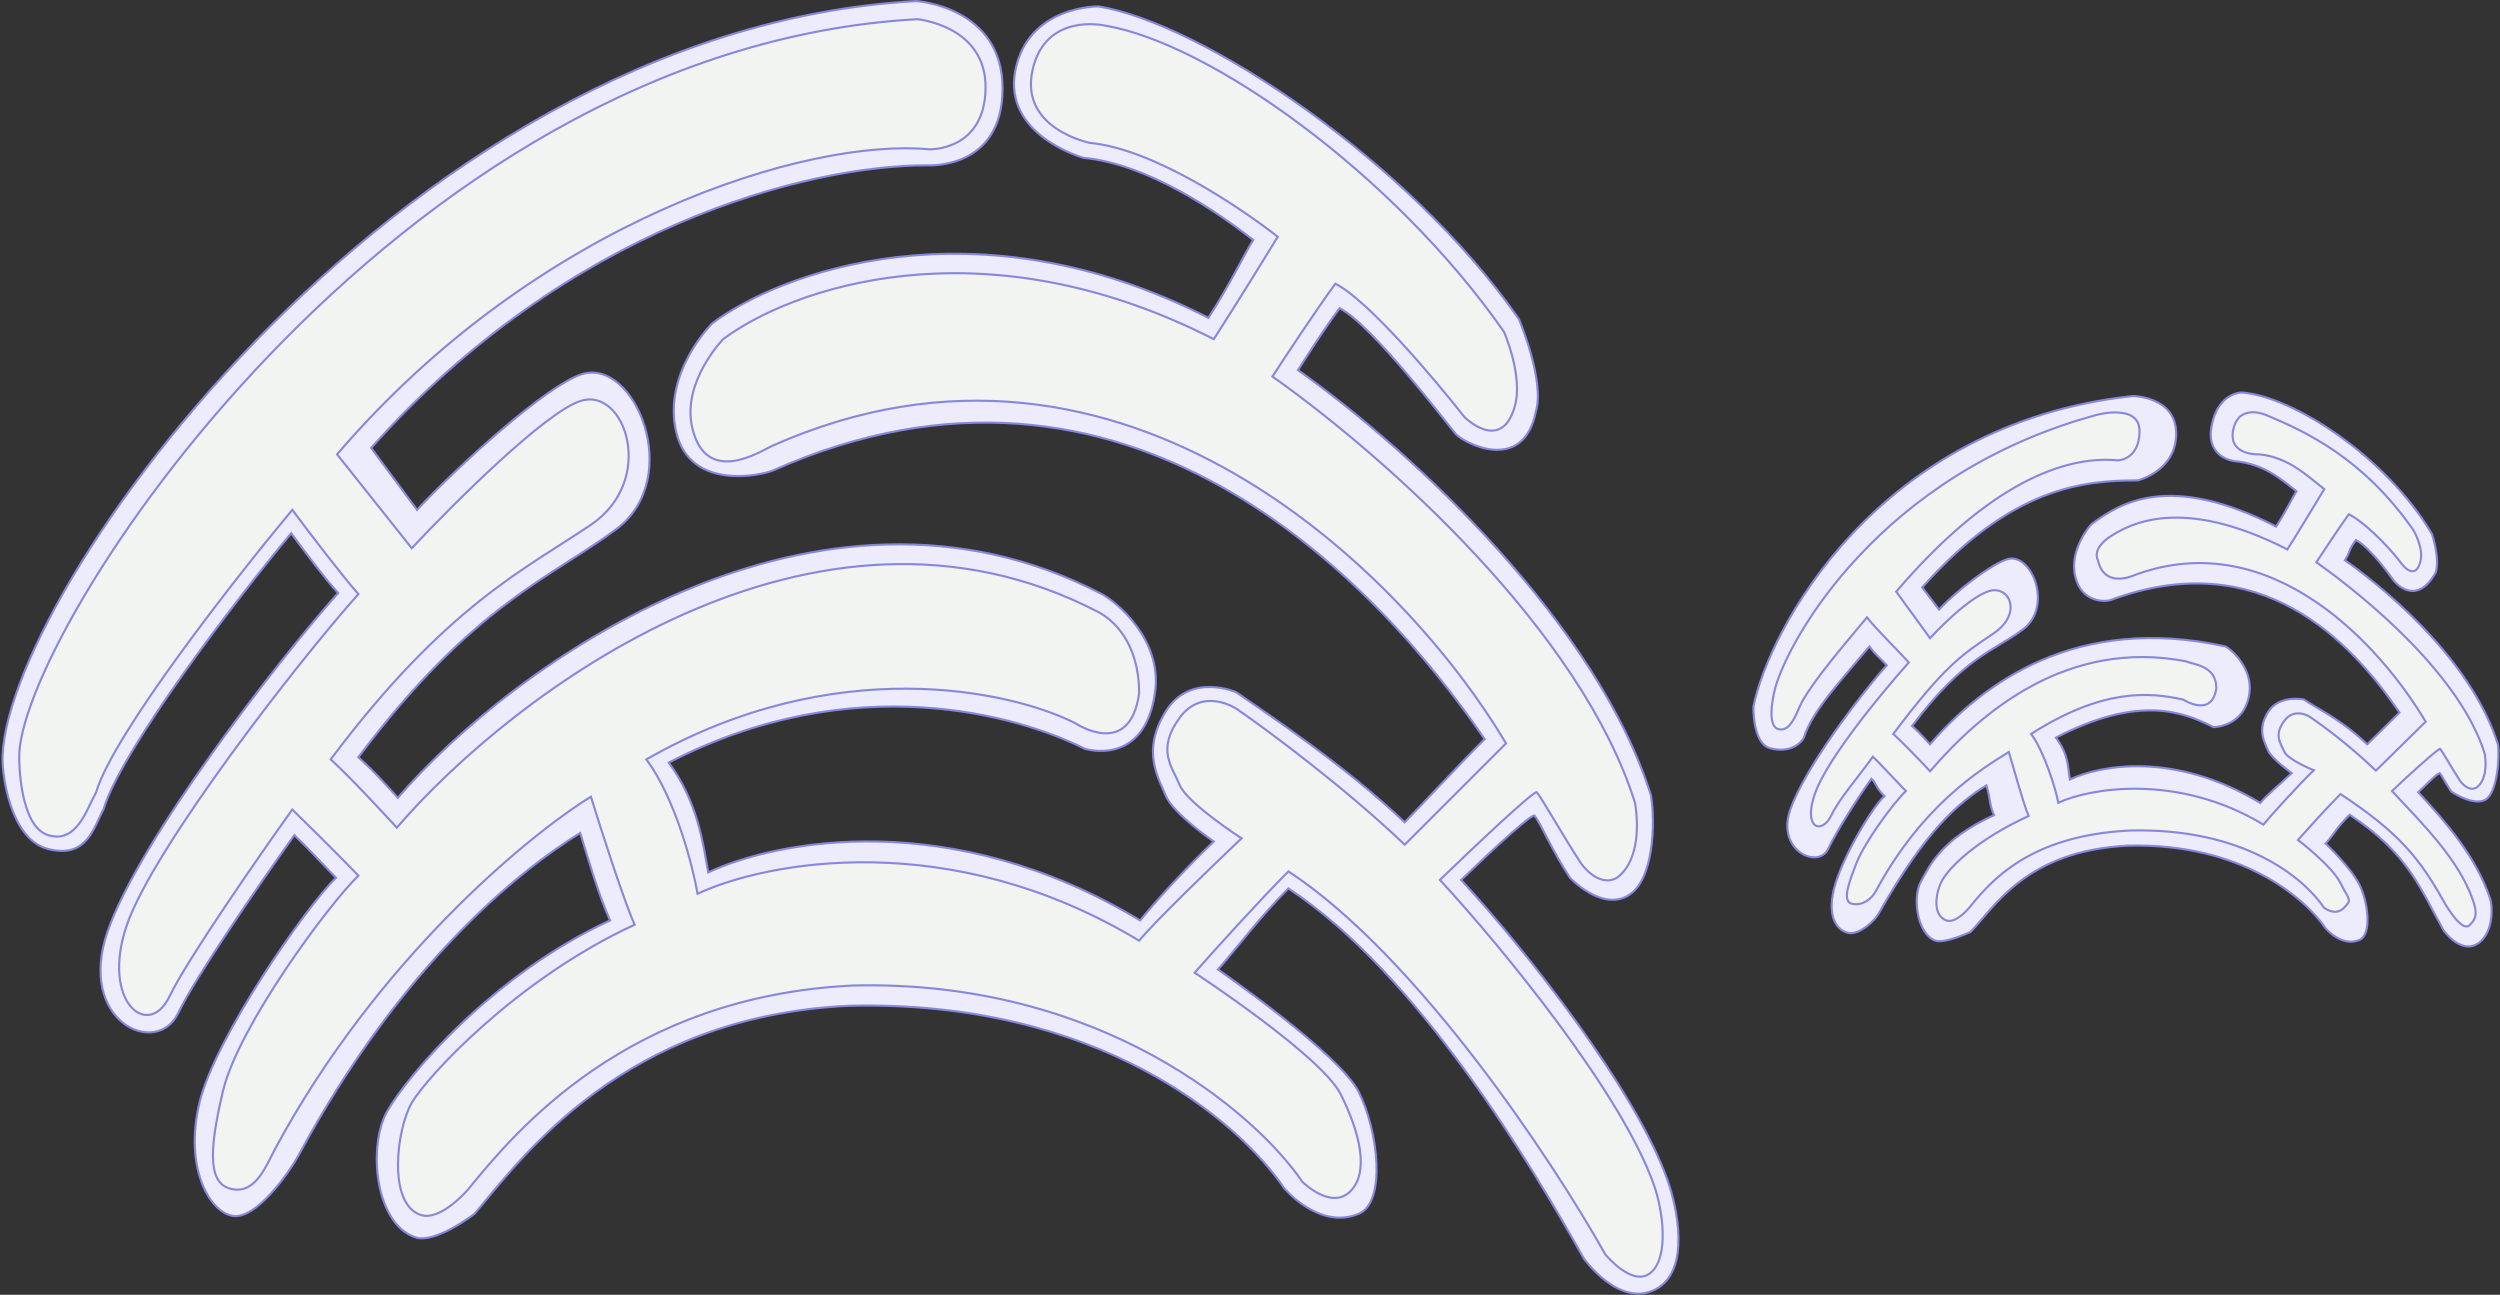 <svg width="1172" height="607" viewBox="0 0 1172 607" fill="none" xmlns="http://www.w3.org/2000/svg">
<rect x="0" y="0" width="1172" height="607" fill="#333333" stroke="none"/>
<g id="endoplasmic_reticulum">
<g id="Rough ER">
<path id="Vector" d="M470 41.5C470 3 429.5 0.5 429.5 0.5C183.1 14.1 -7.5 292 1.5 361C1.5 361 4 393.216 22.5 398C41 402.784 44 387.5 48.5 379.5C56.5 352.3 109.167 282.833 136.5 250C143.833 259.833 151.3 270 158.5 278C129.5 310.5 65.257 394 50.5 436.5C35.743 479 73.5 496 83.5 475C91.5 458.2 122.167 413.667 138 391.5C144 397.333 147.1 400.7 157.5 411.5C143.1 425.5 100.667 486.833 93.5 517C86.333 547.167 98 568 109 570C120 572 135.718 549.5 140.026 541.5C187.626 453.1 242.5 408.667 272 390.5C276.667 405.667 280.8 419.9 286 431.5C230.4 457.1 190.5 505 181.5 521C172.5 537 175.5 573.258 194.5 580C204 583.371 222.5 569 222.5 569C244.5 543 292 476.5 398 471.5C514.4 468.7 580.333 525.167 602 557C602 557 618.5 576.854 637.026 569C650 563.5 646.026 530 637.026 512C628.026 494 571 454.5 571 454.5C580 444.333 590.4 430.1 604 416.5C664.8 456.5 718.333 546.833 742.5 590C742.5 590 759 613.258 776 604.5C793 595.742 785.977 565.5 782 554C767.2 511.2 715 445 685 412.5C700.167 397.833 719.5 380.1 719.5 382.5C722 385.5 727.5 398.5 736 411.5C736 411.5 750.5 427 763 420C775.5 413 776 385.5 774 373C749 293 663.167 212.333 608.5 173.5C614.667 164 619.2 156.5 628 144.5C643.2 152.1 679 199.5 682.5 203.5C686 207.5 714.026 222.5 720 193C724.384 178.5 712.026 149.5 712.026 149.5C660.026 75 563.5 11 515 3C515 3 482 2.5 476 33C470 63.5 508 74 508 74C538 76.8 570.667 99.333 587.5 112.5C582 121.5 577.3 132.2 566.5 149C456.9 93 365 128.167 334 151.5C334 151.5 310.488 174.5 317 202.5C323.512 230.5 357.5 222.722 362.5 220.5C528.1 146.9 645 272 696 346.5C682.5 360 664.1 379.9 658.5 385.5C630.9 359.1 594.167 334.667 579.5 324.5C579.5 324.5 558 315 546.5 333.5C535 352 543 364.5 546.5 373C550 381.5 569 394.5 569 394.5C555.667 407.167 540.9 423.5 534.5 431.5C445.7 377.9 364 394 332 409C329.667 395.667 327.1 375.9 313.5 357.5C400.5 312.5 478.167 335.667 508.5 351C508.5 351 536.59 360 541.5 324.5C544.957 299.5 523 281.886 516.5 278.5C382.9 208.9 240.5 311.333 186.5 374C179.5 366.333 176 362.2 168 355C222 283 259.045 270.466 289 248C321 224 297.5 167.167 272.5 175.5C255.7 181.1 214.833 218.333 195.5 239L174 210C266.5 106 378.5 77.5 434.5 77.5C434.5 77.5 470 80 470 41.5Z" fill="#EDECFC" stroke="#8787DE"/>
<path id="rough_endoplasmic_reticulum_membrane" stroke-width="0" d="M466 41.5C466.585 7 429.5 4.5 429.5 4.5C183.1 18.1 -1.5 298 4.5 360C4.5 360 7 390.216 22.5 395C38 399.784 42.5 384 47 376C55 348.8 109.167 277.833 136.5 245C143.833 254.833 155.3 270 162.5 278C133.5 310.5 67.868 397 54.5 435.5C41.132 474 71.5 492 81.5 471C89.5 454.2 121.167 407.667 137 385.5C143 391.333 152.1 400.7 162.5 411.5C148.1 425.5 105.5 484 98.5 517C90.5 545 99 562 110 564C121 566 131.718 546.5 136.026 538.5C183.626 450.1 244.5 400.667 274 382.5L274.13 382.921C278.798 398.094 285.848 421.007 291 432.5C235.4 458.1 196.5 503 187.5 519C178.5 535 177.5 568.258 196.5 575C206 578.371 221.5 564 221.5 564C243.5 537 292 472.5 398 467.5C514.4 464.7 581.333 521.167 604 553C604 553 619.5 573 636 564C645 555 642.026 530 633.026 512C624.026 494 566 455.5 566 455.5C575 445.333 590.4 426.1 604 412.5C664.8 452.5 722.333 545.833 746.5 589C746.5 589 760.5 609 775 600.5C789.5 592 782.977 565.5 779 554C764.2 511.2 710 445 680 412.5C695.167 397.833 719.5 375.1 719.5 377.5C722 380.5 730.5 395.5 739 408.5C739 408.5 751 421.5 761 416C770.5 409 772 387.5 770 375C749.5 299 657.167 213.333 602.5 174.5C608.667 165 618.2 151.5 627 139.5C642.2 147.1 671.667 182.833 685.5 200.5C685.5 200.5 707.139 218 715 192C719.384 177.5 709.026 153.5 709.026 153.5C657.026 79 564.5 15 516 7C516 7 486 5.5 480 33C474 60.5 509 70 509 70C539 72.8 575.667 98.333 592.5 111.5C587 120.5 578.3 136.7 567.5 153.5C457.9 97.5 367 132.167 336 155.5C336 155.5 316 180 321 201.5C327.512 229.5 360.5 216.722 365.5 214.5C531.1 140.9 651 273 702 347.5L658.5 391C630.9 364.6 594.667 338.167 580 328C580 328 561 320 550 335C539 350 546.5 363 550 371.5C553.5 380 576 393.5 576 393.5C562.667 406.167 540.4 428.5 534 436.5C445.2 382.9 361.5 398.5 329.5 413.5C327.167 400.167 322.1 375.4 308.5 357C387.5 311.5 471.667 327.667 502 343C502 343 532.09 361 537 325.5C540.457 300.5 521.5 287.386 515 283C381.4 213.4 240.5 317.833 186.5 380.5C179.5 372.833 170.5 362.2 162.5 355C216.5 283 252 268 283 247C314 226 295 174.833 272 182.5C255.2 188.1 213.333 227.333 194 248L167.026 212.5C262.026 101.5 378.5 73.5 434.5 73.5C434.5 73.5 465.415 76 466 41.5Z" stroke="black"/>
<path id="Vector_2" d="M462.026 41.5C462.526 12 430.026 9 430.026 9C183.626 22.6 6.526 300 9.026 356C9.026 356 9.026 387.333 22.526 391.5C36.026 395.667 40.526 379.5 45.026 371.5C53.026 344.3 109.693 271.833 137.026 239C144.359 248.833 160.826 270.5 168.026 278.5C139.026 311 72.026 397.5 59.526 433.5C47.026 469.5 69.526 488 79.526 467C87.526 450.2 121.193 401.667 137.026 379.5C143.026 385.333 157.626 399.7 168.026 410.5C153.626 424.5 111.693 481.333 104.526 511.5C97.359 541.667 98.026 555.5 109.026 557.5C120.026 559.5 124.718 546.5 129.026 538.5C176.626 450.1 247.526 391.667 277.026 373.5C281.693 388.667 292.326 421.9 297.526 433.5C241.926 459.1 200.026 505 193.026 517C186.026 529 181.526 564 197.026 569.5C206.526 572.871 219.526 557.5 219.526 557.5C241.526 530.5 294.026 467 400.026 462C516.426 459.2 588.859 522.167 610.526 554C610.526 554 624.026 567.5 633.026 558.5C642.026 549.5 637.526 531 628.526 513C619.526 495 560.026 456 560.026 456C569.026 445.833 590.426 422.1 604.026 408.5C664.826 448.5 728.359 544.833 752.526 588C752.526 588 765.526 604 774.026 596.5C782.526 589 779.503 567.5 775.526 556C760.726 513.2 705.026 445 675.026 412.5C690.193 397.833 720.526 369.1 720.526 371.5C723.026 374.5 732.526 391.5 741.026 404.5C741.026 404.5 749.026 416.5 758.026 411.5C767.526 404.5 768.526 389 766.526 376.5C741.526 296.5 651.193 215.333 596.526 176.5C602.693 167 617.226 145 626.026 133C641.226 140.6 672.693 177.833 686.526 195.5C686.526 195.5 703.5 212.5 710 191C714.384 176.5 705.026 155.5 705.026 155.5C653.026 81 566.526 20 518.026 12C518.026 12 490.026 5.5 484.026 33C478.026 60.5 511.026 67 511.026 67C541.026 69.8 582.193 97.833 599.026 111C593.526 120 579.826 142.2 569.026 159C459.426 103 370.026 135.667 339.026 159C339.026 159 319.526 179 324.526 200.5C331.038 228.5 357.026 211.222 362.026 209C527.626 135.4 660.359 271.333 706.026 348.5L658.526 396C630.926 369.6 594.693 342.667 580.026 332.5C580.026 332.5 564.026 321.5 553.026 336.5C542.026 351.5 549.526 359.5 553.026 368C556.526 376.5 582.026 393 582.026 393C568.693 405.667 540.426 433 534.026 441C445.226 387.4 359.026 404 327.026 419C324.693 405.667 316.626 374.4 303.026 356C391.026 305.6 473.693 323.667 504.026 339C504.026 339 529.693 356.333 534.026 325C534.026 301 521.526 290.386 515.026 287C381.426 217.4 240.026 325.333 186.026 388C179.026 380.333 163.026 363.2 155.026 356C209.026 284 246.026 267 277.026 246C308.026 225 293.026 181 272.026 188C255.226 193.6 212.359 236.333 193.026 257L158.026 213C253.026 102 379.693 64.667 435.526 70C435.526 70 461.526 71 462.026 41.5Z" fill="#F1F4F1" stroke="#8787DE"/>
<path id="rough_endoplasmic_reticulum" stroke-width="0" d="M431.026 40C369.175 41.247 243.806 78.022 132.99 200M29.026 354C60.048 291.754 95.695 241.052 132.99 200M132.99 200L190.026 282M190.026 282C206.693 266 245.426 231.8 267.026 223M190.026 282C166.489 304.926 145.901 330.041 128.72 354M74.026 447C82.059 428.463 100.935 392.744 128.72 354M128.72 354L190.026 416M190.026 416C170.359 436.333 127.826 488.2 115.026 533M190.026 416C210.579 392.955 243.059 363.673 282.026 339.582M507.026 316C430.868 273.411 347.335 299.206 282.026 339.582M282.026 339.582L320.026 453M320.026 453C293.859 462.833 234.826 494 208.026 540M320.026 453C360.15 434.51 445.932 419.552 532.026 466.107M614.526 533C588.032 502.875 560.012 481.241 532.026 466.107M532.026 466.107L607.026 385M607.026 385L568.526 356.5M607.026 385C617.562 392.615 632.434 404.749 649.196 420.5M761.026 567C731.896 507.09 685.992 455.078 649.196 420.5M649.196 420.5L729.026 344.5M729.026 344.5C736.859 357.167 751.026 387.1 753.026 393.5M729.026 344.5C699.484 295.231 641.978 226.637 568.526 187.803M345.526 188C426.755 142.479 503.826 153.596 568.526 187.803M568.526 187.803L627.526 99.5M627.526 99.5C647.859 118.167 688.026 164 694.026 178M627.526 99.5C603.859 77.333 544.026 38.4 502.026 40" stroke="black"/>
</g>
<g id="Smooth ER">
<path id="Vector_3" d="M1020.19 203.313C1020.19 185.856 999.965 185.651 999.965 185.651C879.557 198.531 828.967 296.113 822.006 331.259C822.006 331.259 821.507 348.63 829.896 350.799C838.284 352.968 843.635 349.417 845.676 345.79C849.303 333.456 863.99 317.962 876.383 303.075C879.709 307.533 881.238 308.266 884.502 311.893C871.353 326.629 845.948 360.36 839.257 379.631C832.565 398.901 852.47 407.538 857.004 398.016C860.632 390.398 870.132 375.121 877.312 365.07C880.032 367.715 878.653 368.313 883.369 373.21C876.839 379.558 862.932 403.381 859.682 417.06C856.432 430.738 861.722 436.471 866.71 437.378C871.698 438.285 878.825 431.796 880.778 428.168C902.361 389.942 917.849 376.42 931.225 368.183C933.34 375.06 932.43 376.872 934.788 382.132C909.577 393.739 904.592 406.049 900.512 413.304C896.431 420.559 898.719 437.927 907.334 440.984C911.642 442.512 923.743 436.925 923.743 436.925C934.788 425.603 949.687 398.696 997.749 396.429C1050.53 395.159 1080.42 420.762 1090.25 435.196C1090.25 435.196 1097.73 444.199 1106.13 440.638C1112.01 438.144 1110.21 422.954 1106.13 414.792C1102.05 406.631 1090.25 395.471 1090.25 395.471C1094.33 390.862 1095.33 388.121 1101.5 381.954C1129.07 400.091 1134.64 416.663 1145.6 436.236C1145.6 436.236 1153.08 446.781 1160.79 442.81C1168.5 438.839 1169.03 426.055 1167.22 420.841C1160.51 401.434 1147.29 386.141 1133.68 371.405C1140.56 364.755 1141.9 363.212 1143.76 362.443C1144.89 363.804 1145.3 365.185 1149.15 371.08C1149.15 371.08 1159.44 378.108 1165.11 374.934C1170.77 371.76 1171.93 354.65 1171.02 348.982C1159.69 312.708 1124.09 280.234 1099.3 262.626C1102.1 258.319 1100.44 258.631 1104.43 253.19C1111.32 256.636 1121.45 271.241 1122.11 272.127C1122.77 273.012 1132.76 284.822 1141.9 268.294C1143.88 261.719 1140.14 250.426 1140.14 250.426C1119.05 214.427 1074.95 185.651 1050.8 184C1050.8 184 1039.87 184.027 1036.83 199.459C1033.79 214.891 1047.63 216.193 1047.63 216.193C1061.23 217.463 1068.95 224.308 1076.59 230.279C1074.09 234.359 1071.96 239.211 1067.06 246.828C1017.37 221.437 994.328 235.32 980.272 245.9C980.272 245.9 969.893 257.455 972.846 270.15C975.798 282.846 987.228 282.123 989.554 281.261C1059.64 255.27 1101.77 300.264 1124.89 334.044C1118.77 340.165 1112.28 346.403 1109.74 348.942C1097.23 336.972 1086.7 332.529 1080.05 327.919C1080.05 327.919 1068.44 325.468 1063.23 333.856C1058.01 342.245 1061.64 347.912 1063.23 351.767C1064.81 355.621 1074.36 362.443 1074.36 362.443C1068.31 368.187 1062.54 372.808 1059.64 376.435C1019.38 352.132 984.848 358.627 970.339 365.428C969.281 359.382 969.974 354.133 963.807 345.79C1003.25 325.386 1023.89 333.911 1037.64 340.863C1037.64 340.863 1052.31 340.985 1054.53 324.888C1056.1 313.553 1046.34 304.61 1043.39 303.075C973.31 287.607 929.266 320.528 904.781 348.942C901.607 345.466 900.02 343.592 896.393 340.327C920.878 307.681 934.744 305.275 948.326 295.089C962.836 284.207 952.18 258.437 940.845 262.215C933.227 264.755 917.792 276.38 909.026 285.751L901.134 275.386C943.075 228.23 976.84 225.206 1002.23 225.206C1002.23 225.206 1020.19 220.77 1020.19 203.313Z" fill="#EDECFC" stroke="#8787DE"/>
<path id="smooth_endoplasmic_reticulum_membrane" stroke-width="0" d="M1011.87 204.242C1012.14 188.598 997.18 189.321 997.18 189.321C884.662 204.68 831.288 299.826 825.825 330.092C825.825 330.092 826.959 343.793 833.987 345.962C841.015 348.131 843.055 340.974 845.096 337.347C852.625 323.96 863.073 311.401 875.466 296.513C878.791 300.972 886.775 307.849 890.04 311.476C876.891 326.212 850.845 358.936 844.783 376.393C838.722 393.849 854.348 397.37 858.882 387.848C862.51 380.23 870.37 370.27 877.549 360.219C880.27 362.864 884.396 367.111 889.112 372.008C882.582 378.356 867.879 397.645 864.705 412.608C861.078 425.304 864.705 429.569 867.163 430.016C869.622 430.463 878.068 425.871 880.021 422.244C901.604 382.161 923.097 367.007 936.473 358.77C938.589 365.646 940.896 377.109 943.253 382.369C918.043 393.977 910.098 406.07 906.017 413.325C901.936 420.58 903.339 431.947 911.954 435.004C916.262 436.532 923.29 430.016 923.29 430.016C933.265 417.774 949.687 395.954 997.749 393.687C1050.53 392.417 1072.63 412.608 1084.66 424.1C1084.66 424.1 1093.54 435.025 1101.02 430.944C1105.1 426.864 1104.2 420.77 1100.12 412.608C1096.04 404.446 1082.89 395.435 1082.89 395.435C1086.97 390.826 1093.95 382.105 1100.12 375.938C1127.69 394.075 1136.46 412.497 1147.41 432.069C1147.41 432.069 1153.76 441.138 1160.34 437.284C1166.91 433.43 1164 424.109 1162.19 418.895C1155.48 399.488 1140.67 386 1127.07 371.264C1133.95 364.614 1144.98 354.306 1144.98 355.394C1146.11 356.754 1148.51 361.969 1152.37 367.863C1152.37 367.863 1157.81 373.758 1162.34 371.264C1166.65 368.09 1167.33 358.341 1166.42 352.673C1155.09 316.4 1117.12 281.227 1092.33 263.619C1095.13 259.311 1099.45 252.262 1103.44 246.821C1110.33 250.267 1119.98 261.828 1126.25 269.838C1126.25 269.838 1130.88 276.155 1136.84 266.912C1140.57 261.141 1135.99 250.384 1135.99 250.384C1112.55 213.451 1076.96 193.154 1054.97 189.527C1054.97 189.527 1045.08 186.062 1042.36 198.531C1039.64 211 1048.08 213.451 1048.08 213.451C1061.68 214.721 1076.18 224.237 1083.82 230.207C1081.32 234.288 1074.28 244.623 1069.38 252.24C1019.69 226.848 996.649 238.192 982.592 248.772C982.592 248.772 976.148 258.053 978.415 267.801C981.368 280.497 994.801 274.253 997.18 273.551C1069.38 252.24 1107.75 301.98 1130.88 335.76L1111.15 355.484C1098.64 343.513 1086.92 335.972 1080.27 331.363C1080.27 331.363 1071.66 327.735 1066.67 334.537C1061.68 341.338 1065.08 347.232 1066.67 351.086C1068.26 354.941 1079.82 362.014 1079.82 362.014C1073.77 367.758 1063.68 377.884 1060.78 381.512C1020.51 357.208 982.128 363.329 967.618 370.13C966.56 364.085 964.263 352.855 958.096 344.512C993.917 323.881 1021.28 328.807 1035.04 335.76C1035.04 335.76 1043.87 335.526 1045.71 324.888C1048.03 311.476 1040.77 310.169 1037.82 308.18C979.344 291.007 928.192 325.825 903.707 354.239C900.533 350.763 896.452 345.941 892.825 342.677C917.31 310.03 925.98 306.942 940.036 297.42C954.092 287.898 946.902 268.038 936.473 271.514C928.856 274.053 915.874 282.933 907.108 292.304L900.907 284.974L894.877 278.064C937.952 227.734 974.056 218.751 999.447 218.751C999.447 218.751 1011.61 219.885 1011.87 204.242Z" stroke="black"/>
<path id="Vector_4" d="M1003.01 202.36C1003.24 188.984 983.057 194.47 983.057 194.47C880.975 222.128 838.337 300.149 832.216 322.568C832.216 322.568 827.487 339.893 833.609 341.783C839.73 343.672 842.707 332.693 844.748 329.066C850.781 318.339 862.847 304.286 875.241 289.399C878.566 293.858 891.602 306.931 894.866 310.559C881.717 325.295 856.449 355.906 850.781 372.229C845.113 388.552 854.137 391.498 858.671 381.976C862.299 374.358 870.846 364.765 878.025 354.714C880.746 357.359 888.765 365.94 893.481 370.837C886.951 377.185 873.987 395.161 870.274 404.718C866.561 414.275 863.43 422.84 868.418 423.747C873.406 424.654 877.465 421.341 879.418 417.713C901.001 377.631 928.361 360.773 941.737 352.536C943.853 359.413 948.674 377.266 951.032 382.526C925.822 394.134 913.879 406.904 910.705 412.345C907.531 417.786 905.49 429.015 912.518 431.509C916.826 433.037 922.72 426.068 922.72 426.068L922.847 425.912C932.847 413.638 950.808 391.594 998.668 389.337C1051.45 388.067 1079.65 411.048 1089.47 425.482C1089.47 425.482 1094.67 429.747 1098.75 425.666C1102.83 421.585 1101.31 422.162 1097.23 414C1093.15 405.839 1077.28 393.786 1077.28 393.786C1081.36 389.176 1091.06 378.415 1097.23 372.248C1124.8 390.385 1134.54 402.782 1145.5 422.355C1145.5 422.355 1153.71 437.237 1157.57 433.836C1161.42 430.436 1161.09 427.19 1159.29 421.975C1152.58 402.569 1134.97 385.573 1121.37 370.837C1128.24 364.187 1143.99 349.998 1143.99 351.086C1145.12 352.447 1149.43 360.155 1153.29 366.049C1153.29 366.049 1156.91 371.491 1160.99 369.223C1165.3 366.049 1165.75 359.021 1164.85 353.354C1153.51 317.08 1110.7 281.205 1085.91 263.597C1088.71 259.29 1097.15 246.53 1101.14 241.089C1108.03 244.535 1118.59 254.919 1124.86 262.93C1124.86 262.93 1131.63 273.423 1134.58 263.674C1136.56 257.099 1131.39 248.506 1131.39 248.506C1107.81 214.726 1080.99 202.36 1062.38 194.579C1062.38 194.579 1049.69 188.847 1046.97 201.316C1044.25 213.785 1059.21 213.019 1059.21 213.019C1072.81 214.289 1081.99 223.341 1089.62 229.311C1087.13 233.392 1077.2 249.956 1072.31 257.573C1022.61 232.181 998.373 245.523 988.646 251.949C988.646 251.949 980.736 257.126 983.521 262.696C986.473 275.392 998.609 270.534 1000.88 269.526C1065.21 245.843 1116.44 303.359 1137.15 338.348C1131.02 344.469 1116.35 358.728 1113.81 361.267C1101.29 349.297 1089.72 340.798 1083.07 336.188C1083.07 336.188 1075.81 331.2 1070.83 338.001C1065.84 344.803 1069.24 348.43 1070.83 352.284C1072.41 356.138 1084.7 361.09 1084.7 361.09C1078.65 366.833 1063.98 382.94 1061.08 386.567C1020.82 362.264 979.44 369.536 964.931 376.337C963.873 370.291 958.359 352.401 952.192 344.058C985.841 322.576 1007.66 324.424 1023.55 327.996C1023.55 327.996 1037.04 336.784 1039.01 322.576C1039.01 311.694 1027.78 311.572 1024.83 310.036C969.604 299.411 929.294 333.14 904.809 361.554C901.636 358.078 891.207 347.323 887.579 344.058C912.064 311.412 920.487 306.488 934.543 296.967C948.599 287.445 941.798 273.992 932.276 277.166C924.658 279.705 913.576 289.799 904.809 299.17L888.94 277.362C932.015 227.032 967.487 213.401 992.803 215.819C992.803 215.819 1002.79 215.736 1003.01 202.36Z" fill="#F1F4F1" stroke="#8787DE"/>
<path id="smooth_endoplasmic_reticulum" stroke-width="0" d="M983.985 207.001C955.94 207.566 927.834 218.017 877.588 273.324M839.642 323.496C853.708 295.272 860.677 291.938 877.588 273.324M877.588 273.324L903.449 310.505M903.449 310.505C911.006 303.25 920.352 292.677 930.146 288.687M903.449 310.505C892.777 320.9 883.442 332.288 875.651 343.152M855.887 373.304C859.529 364.899 866.561 352.272 875.651 343.152M875.651 343.152L903.449 371.264M903.449 371.264C894.532 380.483 880.021 398.684 877.588 406.574M903.449 371.264C912.769 360.815 927.495 347.538 945.164 336.614M1022.51 319.319C990.018 313.749 974.777 318.307 945.164 336.614M945.164 336.614L962.394 388.04M962.394 388.04C950.53 392.499 930.146 401.469 921.328 415.857M962.394 388.04C980.587 379.657 1019.48 372.874 1058.52 393.984M1087.48 415.857C1075.47 402.197 1071.21 400.846 1058.52 393.984M1058.52 393.984L1092.53 357.208M1092.53 357.208L1075.07 344.285M1092.53 357.208C1097.3 360.661 1104.05 366.162 1111.65 373.304M1149.68 420.034C1136.47 392.869 1128.33 388.983 1111.65 373.304M1111.65 373.304L1147.84 338.844M1147.84 338.844C1151.4 344.587 1157.82 358.16 1158.73 361.062M1147.84 338.844C1134.45 316.505 1108.37 285.402 1075.07 267.794M1002.09 260.375C1024.36 250.164 1045.73 252.284 1075.07 267.794M1075.07 267.794L1101.82 227.755M1101.82 227.755C1111.04 236.219 1123.75 248.922 1126.47 255.27M1101.82 227.755C1091.09 217.704 1075.43 203.955 1056.39 204.68" stroke="black"/>
</g>
</g>
</svg>
